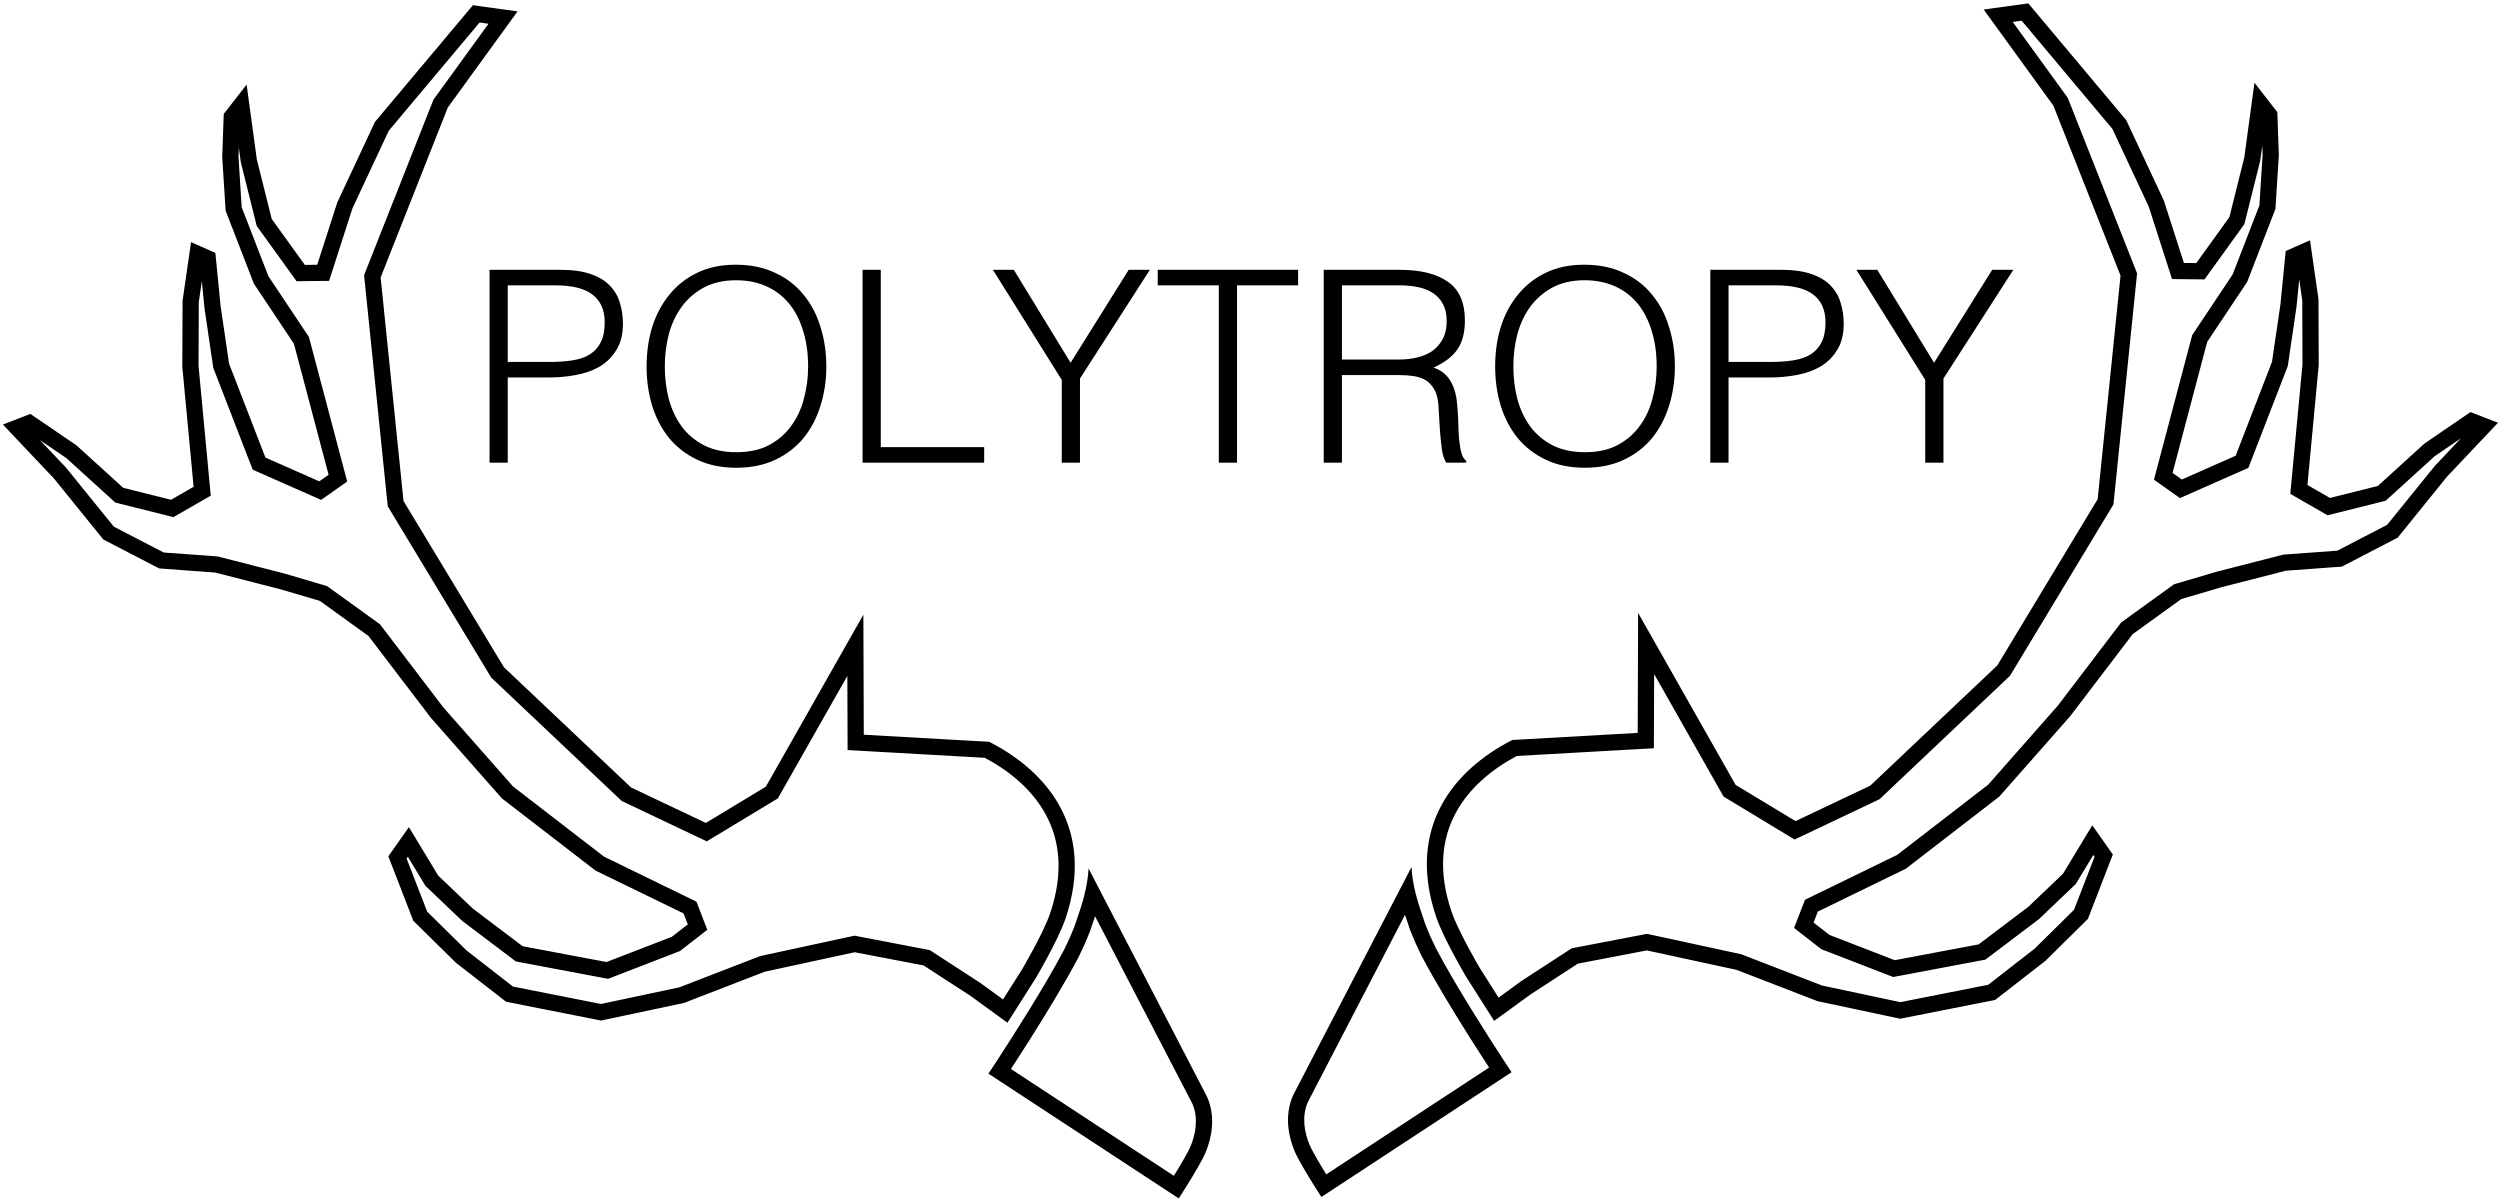 <svg width="308" height="148" viewBox="0 0 308 148" fill="none" xmlns="http://www.w3.org/2000/svg">
<path fill-rule="evenodd" clip-rule="evenodd" d="M307.755 52.08L306.732 53.163L301.478 58.717L295.523 66.079L295.391 66.241L295.206 66.337L288.7 69.712L288.518 69.807L288.313 69.822L281.623 70.312L273.645 72.358L268.74 73.802L262.746 78.128L255.087 88.183L255.065 88.212L255.042 88.239L246.387 98.061L246.323 98.133L246.247 98.192L234.88 106.965L234.799 107.028L234.707 107.072L223.955 112.309L223.432 113.661L225.393 115.185L233.432 118.296L243.765 116.349L249.901 111.711L254.159 107.65L256.977 102.989L257.769 101.68L258.651 102.931L259.993 104.837L260.301 105.275L260.108 105.774L257.308 113.009L257.231 113.209L257.078 113.36L252.031 118.34L251.989 118.381L251.943 118.417L245.991 123.047L245.804 123.193L245.571 123.239L234.31 125.467L234.109 125.506L233.908 125.464L223.978 123.355L223.9 123.338L223.825 123.309L213.949 119.487L202.885 117.092L194.399 118.72L188.566 122.509L184.941 125.148L184.079 125.775L183.508 124.876L180.595 120.288L180.586 120.274L180.578 120.26L180.686 120.196C180.578 120.26 180.578 120.26 180.578 120.26L180.577 120.259L180.577 120.259L180.575 120.256L180.569 120.245L180.545 120.205L180.494 120.116L180.456 120.052C180.421 119.992 180.379 119.919 180.331 119.835L180.257 119.706C180.219 119.64 180.178 119.568 180.135 119.492C179.866 119.018 179.498 118.359 179.102 117.62C178.321 116.161 177.395 114.317 176.936 112.961C175.056 107.41 175.626 102.836 177.591 99.195C179.537 95.588 182.796 92.999 186.13 91.264L186.32 91.165L186.535 91.153L201.764 90.293L201.803 79.274L201.816 75.508L203.673 78.784L213.826 96.697L221.209 101.161L230.418 96.79L246.064 81.985L258.431 61.5L261.249 33.958L252.98 13.024L245.37 2.526L244.392 1.178L246.042 0.949L249.339 0.492L249.887 0.416L250.242 0.84L261.865 14.697L261.95 14.797L262.005 14.916L266.558 24.65L266.585 24.707L266.604 24.767L269.058 32.396L270.581 32.412L274.658 26.754L276.494 19.408L277.429 12.548L277.75 10.194L279.209 12.069L280.367 13.557L280.565 13.812L280.577 14.135L280.752 19.056L280.754 19.105L280.751 19.155L280.343 25.583L280.334 25.737L280.278 25.881L276.895 34.624L276.855 34.726L276.794 34.818L271.927 42.119L267.657 58.267L268.804 59.076L275.434 56.146L279.911 44.577L280.95 37.496L281.541 31.509L281.598 30.929L282.132 30.693L283.386 30.138L284.592 29.605L284.78 30.91L285.627 36.784L285.637 36.853L285.637 36.923L285.667 44.907L285.667 44.956L285.663 45.005L284.276 59.75L287.055 61.348L292.945 59.873L298.642 54.693L298.693 54.646L298.751 54.607L303.934 51.066L304.368 50.77L304.859 50.959L306.366 51.543L307.755 52.08ZM182.292 119.23L182.294 119.232L184.625 122.904L187.41 120.876L187.432 120.86L187.454 120.846L193.474 116.936L193.638 116.829L193.83 116.792L202.709 115.089L202.91 115.051L203.109 115.094L214.448 117.549L214.525 117.565L214.598 117.594L224.472 121.415L234.123 123.465L244.951 121.323L250.668 116.875L255.52 112.087L258.05 105.551L257.897 105.334L255.801 108.799L255.732 108.914L255.635 109.006L251.24 113.198L251.199 113.237L251.153 113.272L244.784 118.086L244.596 118.228L244.366 118.271L233.522 120.314L233.242 120.367L232.976 120.264L224.535 116.997L224.398 116.944L224.282 116.854L221.617 114.783L221.029 114.327L221.298 113.633L222.231 111.221L222.373 110.854L222.726 110.683L233.739 105.319L244.95 96.667L253.517 86.943L261.245 76.798L261.335 76.68L261.455 76.594L267.708 72.081L267.847 71.981L268.011 71.932L273.097 70.434L273.114 70.429L273.131 70.425L281.213 68.353L281.299 68.331L281.388 68.324L287.961 67.842L294.099 64.658L299.948 57.429L299.972 57.399L299.999 57.371L303.191 53.995L299.936 56.219L294.104 61.522L293.918 61.691L293.674 61.752L287.149 63.386L286.758 63.484L286.408 63.283L282.722 61.163L282.164 60.843L282.224 60.203L283.667 44.866L283.637 37.001L283.264 34.412L282.939 37.716L282.936 37.739L282.933 37.763L281.874 44.979L281.857 45.09L281.817 45.195L277.15 57.254L277.001 57.64L276.622 57.808L269.095 61.134L268.577 61.363L268.114 61.037L265.936 59.501L265.368 59.1L265.545 58.428L270.036 41.447L270.079 41.287L270.171 41.148L275.069 33.8L278.357 25.303L278.752 19.078L278.712 17.947L278.468 19.733L278.461 19.787L278.448 19.84L276.552 27.426L276.505 27.612L276.393 27.768L271.901 34.002L271.598 34.423L271.079 34.417L268.317 34.388L267.596 34.381L267.375 33.695L264.719 25.44L260.249 15.882L249.066 2.549L247.967 2.701L254.673 11.952L254.747 12.054L254.794 12.172L263.199 33.449L263.288 33.676L263.263 33.919L260.398 61.927L260.375 62.15L260.259 62.342L247.706 83.135L247.636 83.251L247.538 83.345L231.678 98.352L231.562 98.461L231.419 98.529L221.581 103.199L221.095 103.429L220.634 103.151L212.567 98.273L212.343 98.138L212.215 97.91L203.79 83.046L203.761 91.242L203.758 92.184L202.817 92.237L186.865 93.137C183.825 94.753 181.012 97.066 179.351 100.145C177.673 103.253 177.111 107.246 178.83 112.319C179.231 113.501 180.083 115.214 180.865 116.676C181.251 117.397 181.611 118.041 181.874 118.504C182.005 118.735 182.112 118.921 182.187 119.049C182.224 119.113 182.252 119.162 182.272 119.195L182.292 119.23ZM161.723 145.78C162.32 146.743 162.792 147.47 162.792 147.47L164.465 146.373L184.553 133.193L186.225 132.096C186.225 132.096 185.805 131.466 185.126 130.425C183.225 127.509 179.296 121.37 176.914 116.843C176.789 116.577 176.688 116.365 176.596 116.174C176.301 115.557 176.115 115.168 175.621 113.933C175.542 113.699 175.46 113.457 175.375 113.208L175.374 113.205L175.374 113.205L175.374 113.205L175.374 113.204C175.057 112.275 174.707 111.249 174.426 110.147C174.159 109.101 173.954 107.987 173.898 106.821L172.309 109.883L159.312 134.932C158.164 137.532 158.81 140.119 159.453 141.72C159.826 142.65 160.894 144.443 161.723 145.78ZM163.396 144.683C163.29 144.513 163.182 144.336 163.071 144.154C162.295 142.881 161.556 141.591 161.309 140.975C160.751 139.584 160.323 137.65 161.118 135.793L173.096 112.709C173.23 113.121 173.363 113.508 173.487 113.869L173.487 113.871C173.571 114.115 173.65 114.347 173.723 114.566L173.742 114.622L173.764 114.676C174.283 115.974 174.494 116.414 174.797 117.047C174.887 117.235 174.985 117.44 175.102 117.691L175.122 117.733L175.144 117.774C176.799 120.919 179.162 124.787 181.091 127.841C182.011 129.297 182.838 130.578 183.454 131.522L163.396 144.683ZM1.382 53.387L0.358 52.305L1.747 51.767L3.256 51.184L3.747 50.994L4.181 51.291L9.368 54.831L9.425 54.87L9.476 54.917L15.177 60.097L21.072 61.572L23.853 59.974L22.465 45.229L22.46 45.18L22.461 45.131L22.491 37.147L22.491 37.077L22.501 37.008L23.348 31.134L23.537 29.83L24.742 30.363L25.998 30.918L26.532 31.153L26.589 31.734L27.18 37.721L28.22 44.802L32.699 56.37L39.334 59.301L40.483 58.491L36.209 42.343L31.34 35.042L31.279 34.95L31.239 34.848L27.853 26.105L27.798 25.961L27.788 25.807L27.38 19.379L27.377 19.33L27.379 19.28L27.554 14.359L27.566 14.036L27.765 13.781L28.923 12.293L30.383 10.419L30.704 12.773L31.639 19.633L33.476 26.979L37.556 32.636L39.08 32.62L41.537 24.992L41.556 24.931L41.583 24.874L46.138 15.14L46.194 15.021L46.278 14.921L57.909 1.064L58.264 0.64L58.812 0.716L62.112 1.174L63.763 1.402L62.784 2.751L55.169 13.248L46.894 34.182L49.714 61.725L62.089 82.21L77.746 97.015L86.961 101.386L94.35 96.921L104.509 79.009L106.367 75.734L106.38 79.499L106.418 90.518L121.658 91.377L121.873 91.39L122.064 91.489C125.4 93.224 128.661 95.812 130.609 99.419C132.575 103.06 133.145 107.635 131.264 113.185C130.804 114.541 129.877 116.385 129.096 117.844C128.7 118.584 128.332 119.242 128.062 119.716C127.928 119.953 127.817 120.144 127.741 120.277C127.702 120.343 127.672 120.394 127.652 120.429L127.628 120.47L127.622 120.48L127.62 120.483L127.62 120.484L127.62 120.484C127.62 120.484 127.62 120.484 126.758 119.976L127.62 120.484L127.611 120.498L127.602 120.512L124.687 125.1L124.116 125.999L123.254 125.372L119.626 122.733L113.79 118.944L105.297 117.316L94.226 119.711L84.343 123.533L84.269 123.562L84.19 123.579L74.254 125.688L74.053 125.731L73.852 125.691L62.583 123.463L62.35 123.417L62.163 123.271L56.208 118.641L56.161 118.605L56.119 118.564L51.069 113.584L50.916 113.434L50.839 113.233L48.037 105.998L47.843 105.499L48.152 105.061L49.495 103.155L50.376 101.905L51.169 103.214L53.989 107.875L58.249 111.935L64.39 116.574L74.73 118.521L82.774 115.41L84.738 113.885L84.214 112.533L73.455 107.296L73.363 107.252L73.282 107.189L61.907 98.416L61.831 98.358L61.767 98.285L53.107 88.463L53.083 88.436L53.062 88.408L45.397 78.353L39.399 74.026L34.49 72.582L26.507 70.536L19.813 70.046L19.608 70.031L19.426 69.936L12.916 66.561L12.73 66.465L12.598 66.303L6.639 58.941L1.382 53.387ZM125.903 119.457L125.904 119.455L125.925 119.419C125.944 119.386 125.973 119.337 126.01 119.273C126.084 119.145 126.192 118.959 126.323 118.728C126.586 118.265 126.946 117.621 127.332 116.9C128.115 115.438 128.968 113.726 129.369 112.543C131.089 107.47 130.527 103.477 128.848 100.369C127.185 97.29 124.371 94.977 121.329 93.362L105.365 92.461L104.425 92.408L104.421 91.466L104.393 83.27L95.961 98.135L95.832 98.362L95.609 98.497L87.536 103.375L87.076 103.653L86.59 103.423L76.745 98.753L76.601 98.685L76.486 98.576L60.615 83.569L60.517 83.475L60.447 83.359L47.886 62.566L47.77 62.374L47.747 62.151L44.879 34.143L44.854 33.9L44.944 33.674L53.355 12.396L53.401 12.279L53.475 12.177L60.186 2.925L59.086 2.773L47.895 16.106L43.422 25.665L40.764 33.919L40.543 34.605L39.822 34.612L37.058 34.641L36.54 34.647L36.236 34.226L31.741 27.992L31.628 27.836L31.582 27.65L29.685 20.064L29.672 20.011L29.664 19.957L29.42 18.167L29.38 19.302L29.775 25.527L33.065 34.024L37.966 41.373L38.059 41.511L38.101 41.672L42.595 58.652L42.773 59.324L42.205 59.725L40.025 61.261L39.562 61.587L39.044 61.358L31.512 58.032L31.133 57.864L30.983 57.478L26.314 45.419L26.273 45.314L26.257 45.203L25.197 37.987L25.193 37.963L25.191 37.94L24.865 34.633L24.491 37.225L24.461 45.091L25.905 60.427L25.965 61.067L25.408 61.387L21.719 63.507L21.369 63.708L20.978 63.61L14.448 61.976L14.204 61.915L14.018 61.746L8.182 56.443L4.921 54.217L8.119 57.596L8.145 57.624L8.169 57.654L14.022 64.883L20.164 68.067L26.742 68.549L26.831 68.555L26.917 68.577L35.004 70.649L35.021 70.654L35.038 70.659L40.128 72.157L40.292 72.205L40.431 72.305L46.688 76.818L46.808 76.905L46.898 77.023L54.631 87.168L63.205 96.892L74.423 105.544L85.443 110.907L85.796 111.079L85.938 111.445L86.872 113.857L87.141 114.551L86.553 115.007L83.886 117.078L83.77 117.168L83.634 117.221L75.186 120.488L74.92 120.591L74.64 120.538L63.789 118.495L63.559 118.452L63.371 118.31L56.998 113.496L56.952 113.461L56.91 113.422L52.512 109.23L52.416 109.138L52.347 109.024L50.249 105.558L50.096 105.776L52.627 112.312L57.482 117.099L63.203 121.547L74.038 123.69L83.696 121.64L93.577 117.818L93.65 117.79L93.726 117.773L105.073 115.319L105.273 115.276L105.473 115.314L114.358 117.017L114.55 117.054L114.715 117.161L120.738 121.071L120.76 121.085L120.782 121.101L123.569 123.129L125.903 119.457ZM146.292 145.957C145.695 146.92 145.223 147.647 145.223 147.647L143.55 146.55L123.446 133.369L121.774 132.272C121.774 132.272 122.194 131.642 122.873 130.602C124.776 127.686 128.707 121.546 131.092 117.019C131.216 116.753 131.318 116.541 131.409 116.351L131.409 116.35C131.705 115.733 131.891 115.345 132.386 114.11C132.464 113.874 132.547 113.631 132.632 113.381L132.632 113.381C132.95 112.452 133.3 111.425 133.582 110.322C133.848 109.277 134.053 108.163 134.11 106.998L135.699 110.059L148.705 135.109C149.854 137.709 149.207 140.295 148.564 141.896C148.191 142.827 147.122 144.619 146.292 145.957ZM144.619 144.86C144.725 144.69 144.834 144.512 144.944 144.331C145.721 143.057 146.46 141.768 146.708 141.152C147.266 139.761 147.695 137.826 146.898 135.97L134.912 112.884C134.777 113.296 134.644 113.685 134.52 114.046C134.463 114.213 134.408 114.373 134.355 114.528C134.331 114.6 134.307 114.672 134.283 114.742L134.265 114.797L134.243 114.852C133.724 116.15 133.513 116.59 133.21 117.222L133.21 117.222L133.209 117.223C133.119 117.411 133.021 117.616 132.903 117.867L132.884 117.909L132.862 117.95C131.206 121.095 128.841 124.963 126.911 128.017C125.991 129.472 125.162 130.754 124.546 131.698L144.619 144.86ZM60.311 33.24V57H62.555V46.506H67.637C68.737 46.506 69.826 46.407 70.904 46.209C72.004 46.011 72.983 45.67 73.841 45.186C74.699 44.68 75.392 43.998 75.92 43.14C76.47 42.282 76.745 41.193 76.745 39.873C76.745 38.993 76.624 38.157 76.382 37.365C76.162 36.551 75.755 35.836 75.161 35.22C74.589 34.604 73.797 34.12 72.785 33.768C71.795 33.416 70.53 33.24 68.99 33.24H60.311ZM70.541 44.394C69.705 44.526 68.759 44.592 67.703 44.592H62.555V35.154H68.363C70.497 35.154 72.048 35.539 73.016 36.309C74.006 37.079 74.501 38.212 74.501 39.708C74.501 40.72 74.336 41.545 74.006 42.183C73.698 42.799 73.247 43.294 72.653 43.668C72.081 44.02 71.377 44.262 70.541 44.394ZM80.353 40.269C79.891 41.787 79.66 43.415 79.66 45.153C79.66 46.869 79.891 48.486 80.353 50.004C80.815 51.5 81.508 52.82 82.432 53.964C83.356 55.086 84.511 55.977 85.897 56.637C87.283 57.297 88.889 57.627 90.715 57.627C92.541 57.627 94.147 57.297 95.533 56.637C96.919 55.977 98.074 55.086 98.998 53.964C99.922 52.82 100.615 51.5 101.077 50.004C101.561 48.486 101.803 46.869 101.803 45.153C101.803 43.415 101.561 41.787 101.077 40.269C100.615 38.729 99.911 37.398 98.965 36.276C98.041 35.132 96.875 34.241 95.467 33.603C94.081 32.943 92.464 32.613 90.616 32.613C88.834 32.613 87.261 32.943 85.897 33.603C84.533 34.263 83.389 35.165 82.465 36.309C81.541 37.431 80.837 38.751 80.353 40.269ZM94.708 54.855C93.608 55.427 92.288 55.713 90.748 55.713C89.186 55.713 87.844 55.427 86.722 54.855C85.622 54.283 84.709 53.513 83.983 52.545C83.279 51.577 82.751 50.455 82.399 49.179C82.069 47.903 81.904 46.561 81.904 45.153C81.904 43.767 82.069 42.436 82.399 41.16C82.751 39.884 83.279 38.762 83.983 37.794C84.709 36.804 85.622 36.012 86.722 35.418C87.844 34.824 89.164 34.527 90.682 34.527C92.046 34.527 93.278 34.769 94.378 35.253C95.478 35.737 96.413 36.441 97.183 37.365C97.953 38.289 98.536 39.411 98.932 40.731C99.35 42.029 99.559 43.503 99.559 45.153C99.559 46.539 99.383 47.87 99.031 49.146C98.701 50.422 98.173 51.544 97.447 52.512C96.743 53.48 95.83 54.261 94.708 54.855ZM106.268 33.24V57H121.25V55.086H108.512V33.24H106.268ZM139.059 33.24L131.898 44.691L124.902 33.24H122.328L130.809 46.803V57H133.053V46.638L141.666 33.24H139.059ZM159.926 33.24H142.634V35.154H150.158V57H152.402V35.154H159.926V33.24ZM174.633 44.031C173.929 44.207 173.159 44.295 172.323 44.295H165.327V35.154H172.455C173.203 35.154 173.918 35.22 174.6 35.352C175.304 35.484 175.92 35.715 176.448 36.045C176.998 36.375 177.427 36.826 177.735 37.398C178.065 37.97 178.23 38.696 178.23 39.576C178.23 40.412 178.076 41.127 177.768 41.721C177.46 42.315 177.042 42.81 176.514 43.206C175.986 43.58 175.359 43.855 174.633 44.031ZM165.327 57V46.209H172.389C172.939 46.209 173.467 46.242 173.973 46.308C174.501 46.374 174.974 46.506 175.392 46.704C175.81 46.902 176.162 47.199 176.448 47.595C176.756 47.969 176.976 48.475 177.108 49.113C177.196 49.575 177.251 50.169 177.273 50.895C177.317 51.621 177.361 52.369 177.405 53.139C177.471 53.909 177.548 54.646 177.636 55.35C177.746 56.054 177.922 56.604 178.164 57H180.639V56.769C180.485 56.659 180.353 56.505 180.243 56.307C180.133 56.087 180.034 55.79 179.946 55.416C179.88 55.042 179.814 54.558 179.748 53.964C179.704 53.37 179.671 52.622 179.649 51.72C179.627 51.104 179.583 50.466 179.517 49.806C179.473 49.146 179.352 48.519 179.154 47.925C178.956 47.331 178.659 46.803 178.263 46.341C177.867 45.879 177.317 45.527 176.613 45.285C177.977 44.669 178.956 43.921 179.55 43.041C180.166 42.161 180.474 40.973 180.474 39.477C180.474 37.277 179.781 35.693 178.395 34.725C177.009 33.735 175.007 33.24 172.389 33.24H163.083V57H165.327ZM184.896 40.269C184.434 41.787 184.203 43.415 184.203 45.153C184.203 46.869 184.434 48.486 184.896 50.004C185.358 51.5 186.051 52.82 186.975 53.964C187.899 55.086 189.054 55.977 190.44 56.637C191.826 57.297 193.432 57.627 195.258 57.627C197.084 57.627 198.69 57.297 200.076 56.637C201.462 55.977 202.617 55.086 203.541 53.964C204.465 52.82 205.158 51.5 205.62 50.004C206.104 48.486 206.346 46.869 206.346 45.153C206.346 43.415 206.104 41.787 205.62 40.269C205.158 38.729 204.454 37.398 203.508 36.276C202.584 35.132 201.418 34.241 200.01 33.603C198.624 32.943 197.007 32.613 195.159 32.613C193.377 32.613 191.804 32.943 190.44 33.603C189.076 34.263 187.932 35.165 187.008 36.309C186.084 37.431 185.38 38.751 184.896 40.269ZM199.251 54.855C198.151 55.427 196.831 55.713 195.291 55.713C193.729 55.713 192.387 55.427 191.265 54.855C190.165 54.283 189.252 53.513 188.526 52.545C187.822 51.577 187.294 50.455 186.942 49.179C186.612 47.903 186.447 46.561 186.447 45.153C186.447 43.767 186.612 42.436 186.942 41.16C187.294 39.884 187.822 38.762 188.526 37.794C189.252 36.804 190.165 36.012 191.265 35.418C192.387 34.824 193.707 34.527 195.225 34.527C196.589 34.527 197.821 34.769 198.921 35.253C200.021 35.737 200.956 36.441 201.726 37.365C202.496 38.289 203.079 39.411 203.475 40.731C203.893 42.029 204.102 43.503 204.102 45.153C204.102 46.539 203.926 47.87 203.574 49.146C203.244 50.422 202.716 51.544 201.99 52.512C201.286 53.48 200.373 54.261 199.251 54.855ZM210.712 33.24V57H212.956V46.506H218.038C219.138 46.506 220.227 46.407 221.305 46.209C222.405 46.011 223.384 45.67 224.242 45.186C225.1 44.68 225.793 43.998 226.321 43.14C226.871 42.282 227.146 41.193 227.146 39.873C227.146 38.993 227.025 38.157 226.783 37.365C226.563 36.551 226.156 35.836 225.562 35.22C224.99 34.604 224.198 34.12 223.186 33.768C222.196 33.416 220.931 33.24 219.391 33.24H210.712ZM220.942 44.394C220.106 44.526 219.16 44.592 218.104 44.592H212.956V35.154H218.764C220.898 35.154 222.449 35.539 223.417 36.309C224.407 37.079 224.902 38.212 224.902 39.708C224.902 40.72 224.737 41.545 224.407 42.183C224.099 42.799 223.648 43.294 223.054 43.668C222.482 44.02 221.778 44.262 220.942 44.394ZM245.439 33.24L238.278 44.691L231.282 33.24H228.708L237.189 46.803V57H239.433V46.638L248.046 33.24H245.439Z" fill="black"/>
</svg>
